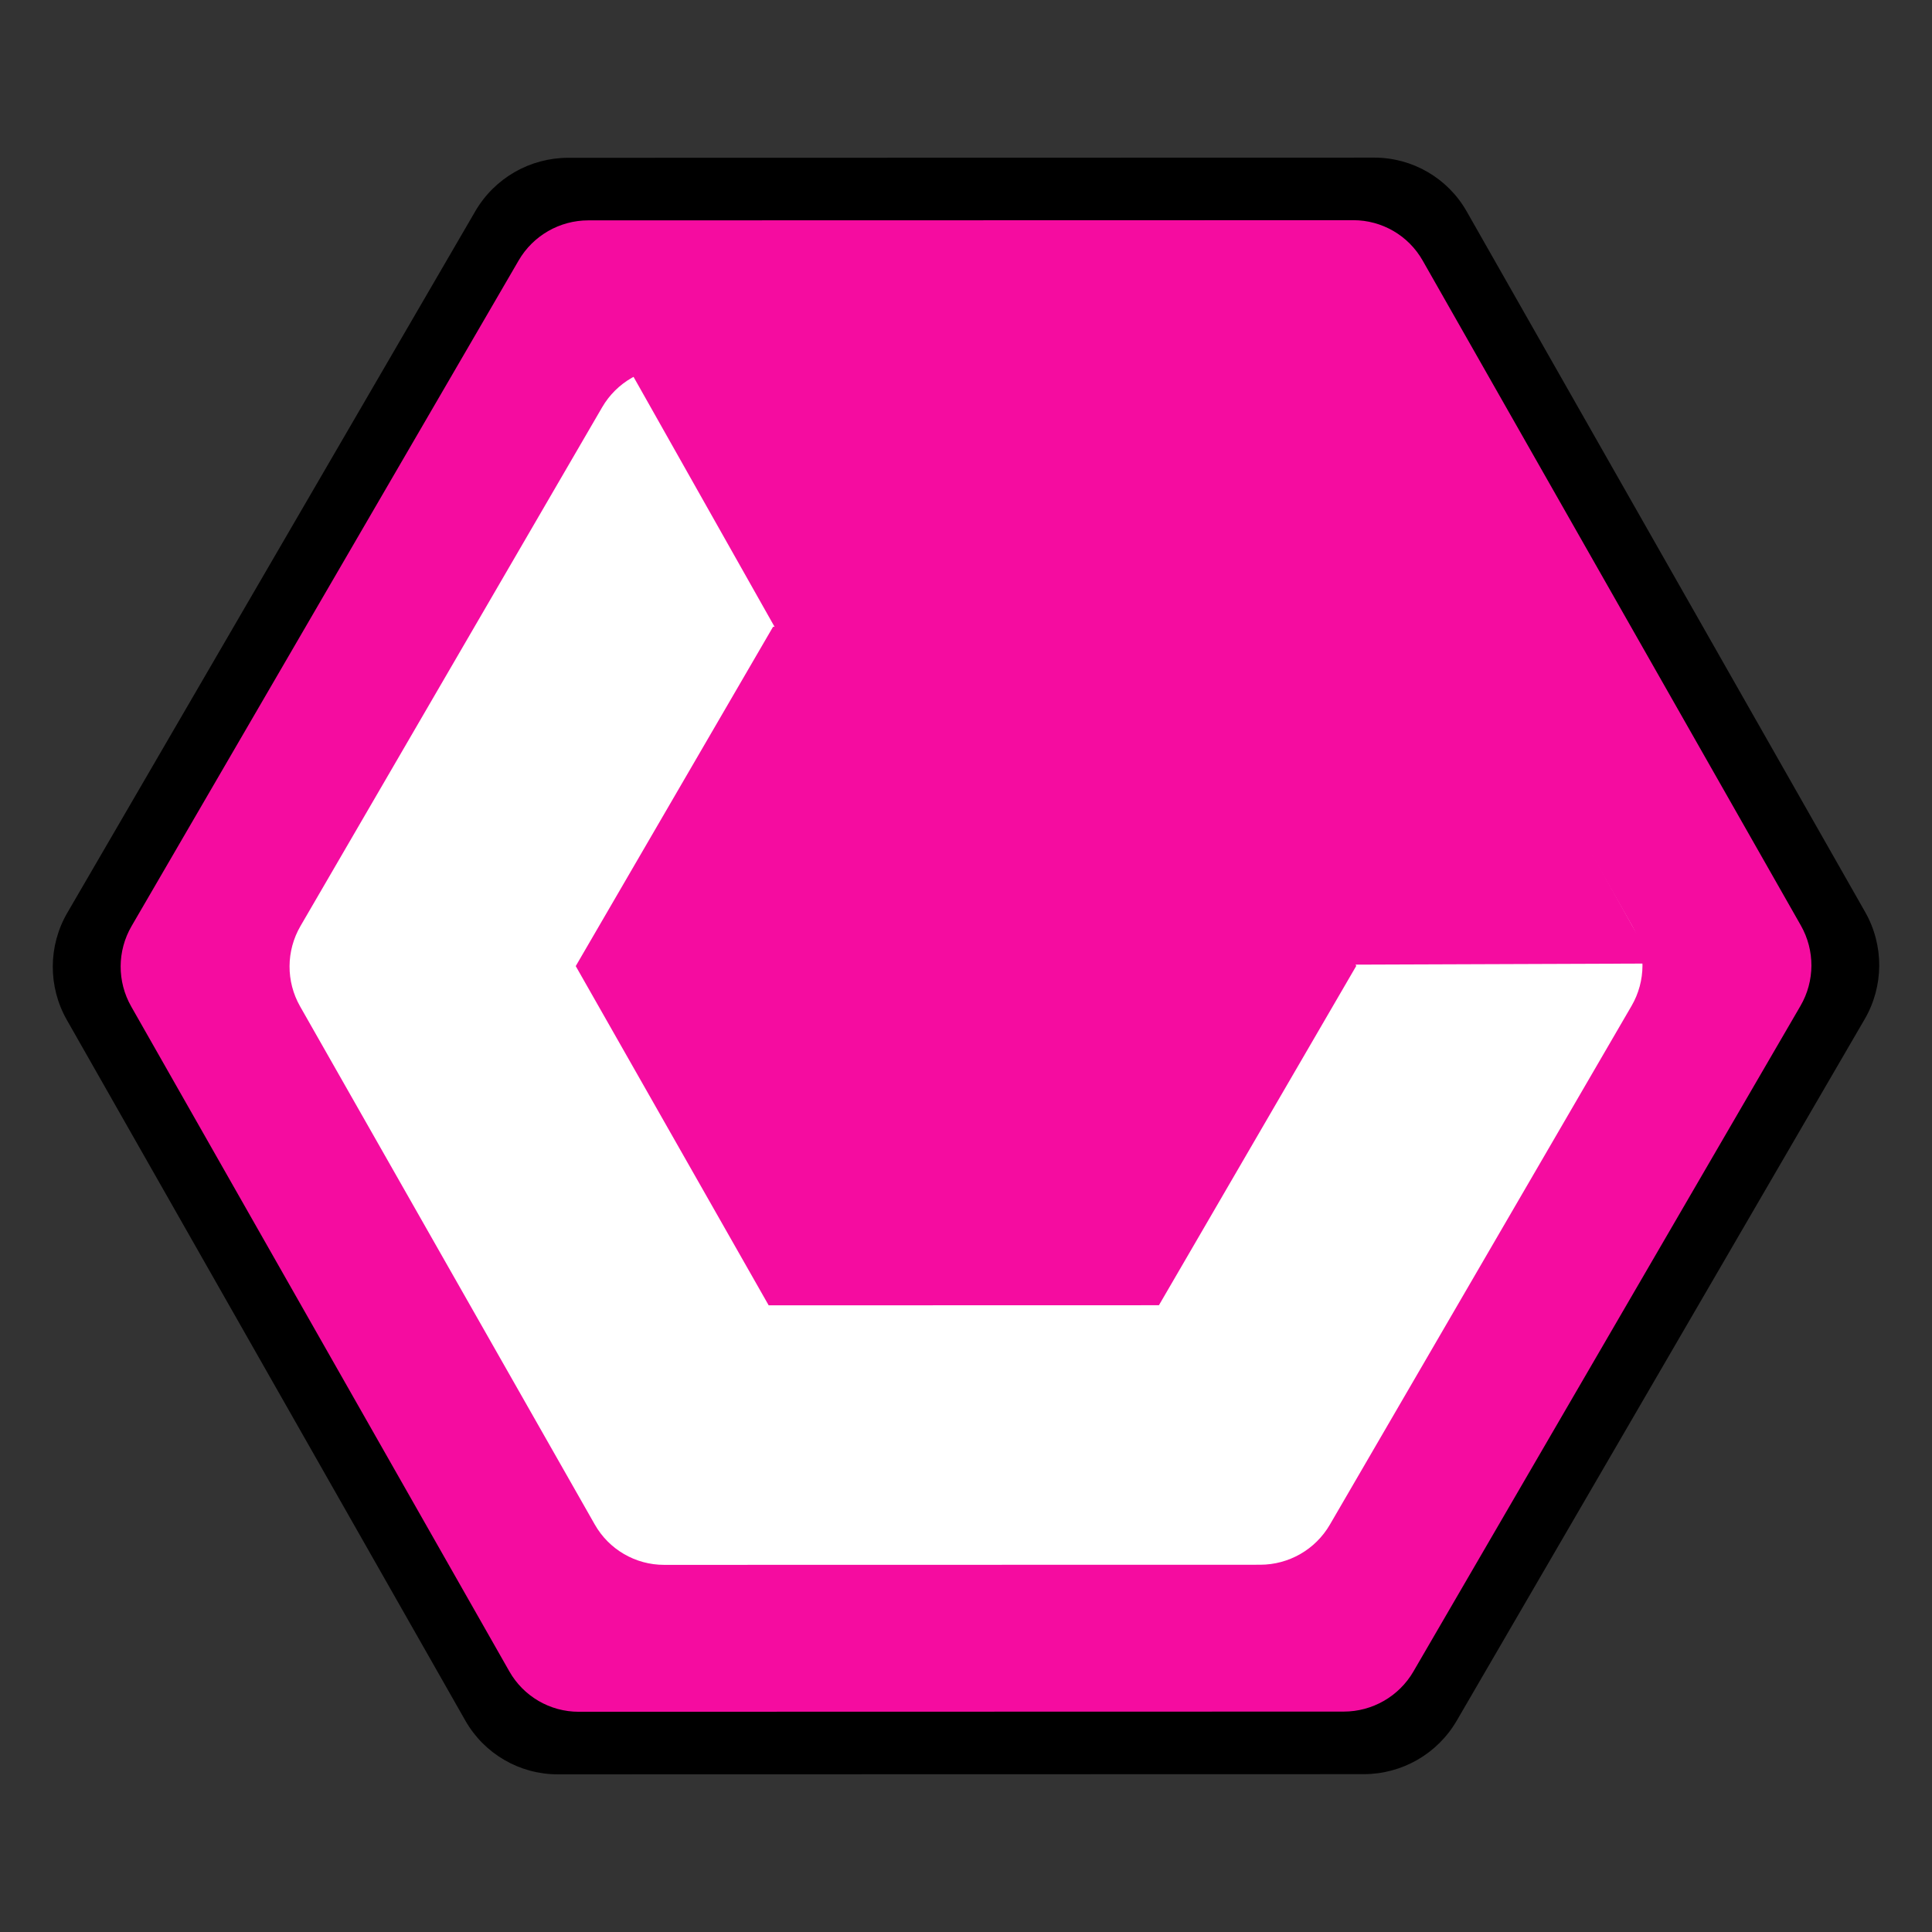 <svg xmlns="http://www.w3.org/2000/svg" xmlns:xlink="http://www.w3.org/1999/xlink" width="500" zoomAndPan="magnify" viewBox="0 0 375 375" height="500" preserveAspectRatio="xMidYMid meet" version="1.0"><rect x="0" y="0" width="375" height="375" fill="#333333" stroke="none"/><defs><clipPath id="4cbf1470a5"><path d="M 10 30 L 365 30 L 365 345 L 10 345 Z M 10 30 " clip-rule="nonzero"/></clipPath><clipPath id="c6d624761a"><path d="M -37.355 263.883 L 142.746 -45.828 L 412.422 110.996 L 232.324 420.703 Z M -37.355 263.883 " clip-rule="nonzero"/></clipPath><clipPath id="37618cd45b"><path d="M 284.676 41.023 L 362.027 177.023 C 365.703 183.484 365.664 191.406 361.93 197.828 L 282.75 333.984 C 279.016 340.41 272.148 344.359 264.719 344.363 L 108.258 344.398 C 100.84 344.398 93.992 340.418 90.324 333.969 L 12.973 197.969 C 9.301 191.512 9.336 183.586 13.07 177.164 L 92.25 41.008 C 95.984 34.582 102.852 30.633 110.281 30.629 L 266.742 30.594 C 274.16 30.594 281.008 34.574 284.676 41.023 Z M 284.676 41.023 " clip-rule="nonzero"/></clipPath><clipPath id="f67388349d"><path d="M 23 42 L 352 42 L 352 333 L 23 333 Z M 23 42 " clip-rule="nonzero"/></clipPath><clipPath id="9dfa469da0"><path d="M -19.945 257.969 L 146.215 -27.766 L 395.02 116.918 L 228.859 402.652 Z M -19.945 257.969 " clip-rule="nonzero"/></clipPath><clipPath id="b0fad1647f"><path d="M 276.133 50.562 L 349.547 179.637 C 352.301 184.48 352.273 190.422 349.473 195.238 L 274.344 324.438 C 271.539 329.254 266.391 332.219 260.816 332.219 L 112.328 332.254 C 106.762 332.254 101.629 329.27 98.875 324.434 L 25.465 195.355 C 22.711 190.516 22.738 184.57 25.539 179.754 L 100.668 50.555 C 103.469 45.738 108.621 42.773 114.195 42.773 L 262.684 42.738 C 268.25 42.738 273.383 45.727 276.133 50.562 Z M 276.133 50.562 " clip-rule="nonzero"/></clipPath><clipPath id="9d6bdf642c"><path d="M 56 71 L 319 71 L 319 304 L 56 304 Z M 56 71 " clip-rule="nonzero"/></clipPath><clipPath id="2198127832"><path d="M 20.906 244.086 L 154.344 14.621 L 354.152 130.812 L 220.711 360.277 Z M 20.906 244.086 " clip-rule="nonzero"/></clipPath><clipPath id="bf53e0e783"><path d="M 259.555 79.062 L 316.758 179.637 C 319.512 184.48 319.484 190.422 316.684 195.242 L 258.129 295.93 C 255.328 300.75 250.18 303.711 244.605 303.715 L 128.902 303.738 C 123.34 303.742 118.203 300.754 115.453 295.918 L 58.25 195.344 C 55.492 190.5 55.523 184.559 58.324 179.742 L 116.875 79.051 C 119.676 74.234 124.828 71.27 130.402 71.266 L 246.105 71.242 C 251.668 71.238 256.805 74.227 259.555 79.062 Z M 259.555 79.062 " clip-rule="nonzero"/></clipPath><clipPath id="e8ebcfcb43"><path d="M 111 121 L 264 121 L 264 254 L 111 254 Z M 111 121 " clip-rule="nonzero"/></clipPath><clipPath id="e51a8a1871"><path d="M 92.602 220.449 L 169.227 88.676 L 282.426 154.504 L 205.801 286.273 Z M 92.602 220.449 " clip-rule="nonzero"/></clipPath><clipPath id="593c1b051a"><path d="M 225.801 121.637 L 263.25 187.484 L 224.949 253.344 L 149.199 253.363 L 111.75 187.516 L 150.051 121.656 Z M 225.801 121.637 " clip-rule="nonzero"/></clipPath><clipPath id="9f7f6e5ddc"><path d="M 121 70 L 322 70 L 322 188 L 121 188 Z M 121 70 " clip-rule="nonzero"/></clipPath><clipPath id="64ad86ac4d"><path d="M 121.66 70.828 L 321.656 187.129 L 287.59 245.711 L 87.594 129.406 Z M 121.66 70.828 " clip-rule="nonzero"/></clipPath><clipPath id="e9899700af"><path d="M 187.496 187.504 L 321.465 187.02 L 121.66 70.828 Z M 187.496 187.504 " clip-rule="nonzero"/></clipPath><clipPath id="a1cfb1598a"><path d="M 121 70 L 322 70 L 322 188 L 121 188 Z M 121 70 " clip-rule="nonzero"/></clipPath><clipPath id="703a8cd076"><path d="M 321.176 187.484 L 121.137 71.16 L 155.484 12.098 L 355.523 128.422 Z M 321.176 187.484 " clip-rule="nonzero"/></clipPath><clipPath id="b82e9c7d56"><path d="M 255.621 70.324 L 121.367 71.297 L 321.176 187.484 Z M 255.621 70.324 " clip-rule="nonzero"/></clipPath></defs><g clip-path="url(#4cbf1470a5)"><g clip-path="url(#c6d624761a)"><g clip-path="url(#37618cd45b)"><path fill="#000000" d="M -38.582 265.988 L 143.969 -47.934 L 413.648 108.887 L 231.098 422.812 Z M -38.582 265.988 " fill-opacity="1" fill-rule="nonzero"/></g></g></g><g clip-path="url(#f67388349d)"><g clip-path="url(#9dfa469da0)"><g clip-path="url(#b0fad1647f)"><path fill="#f50ca0" d="M -21.074 259.914 L 147.344 -29.711 L 396.148 114.973 L 227.727 404.598 Z M -21.074 259.914 " fill-opacity="1" fill-rule="nonzero"/></g></g></g><g clip-path="url(#9d6bdf642c)"><g clip-path="url(#2198127832)"><g clip-path="url(#bf53e0e783)"><path fill="#ffffff" d="M 19.996 245.645 L 155.25 13.059 L 355.059 129.25 L 219.805 361.836 Z M 19.996 245.645 " fill-opacity="1" fill-rule="nonzero"/></g></g></g><g clip-path="url(#e8ebcfcb43)"><g clip-path="url(#e51a8a1871)"><g clip-path="url(#593c1b051a)"><path fill="#f50ca0" d="M 92.602 220.449 L 169.227 88.676 L 282.426 154.504 L 205.801 286.273 Z M 92.602 220.449 " fill-opacity="1" fill-rule="nonzero"/></g></g></g><g clip-path="url(#9f7f6e5ddc)"><g clip-path="url(#64ad86ac4d)"><g clip-path="url(#e9899700af)"><path fill="#f50ca0" d="M 121.66 70.828 L 321.426 186.996 L 287.363 245.578 L 87.594 129.406 Z M 121.66 70.828 " fill-opacity="1" fill-rule="nonzero"/></g></g></g><g clip-path="url(#a1cfb1598a)"><g clip-path="url(#703a8cd076)"><g clip-path="url(#b82e9c7d56)"><path fill="#f50ca0" d="M 321.176 187.484 L 121.367 71.297 L 155.715 12.23 L 355.523 128.422 Z M 321.176 187.484 " fill-opacity="1" fill-rule="nonzero"/></g></g></g></svg>